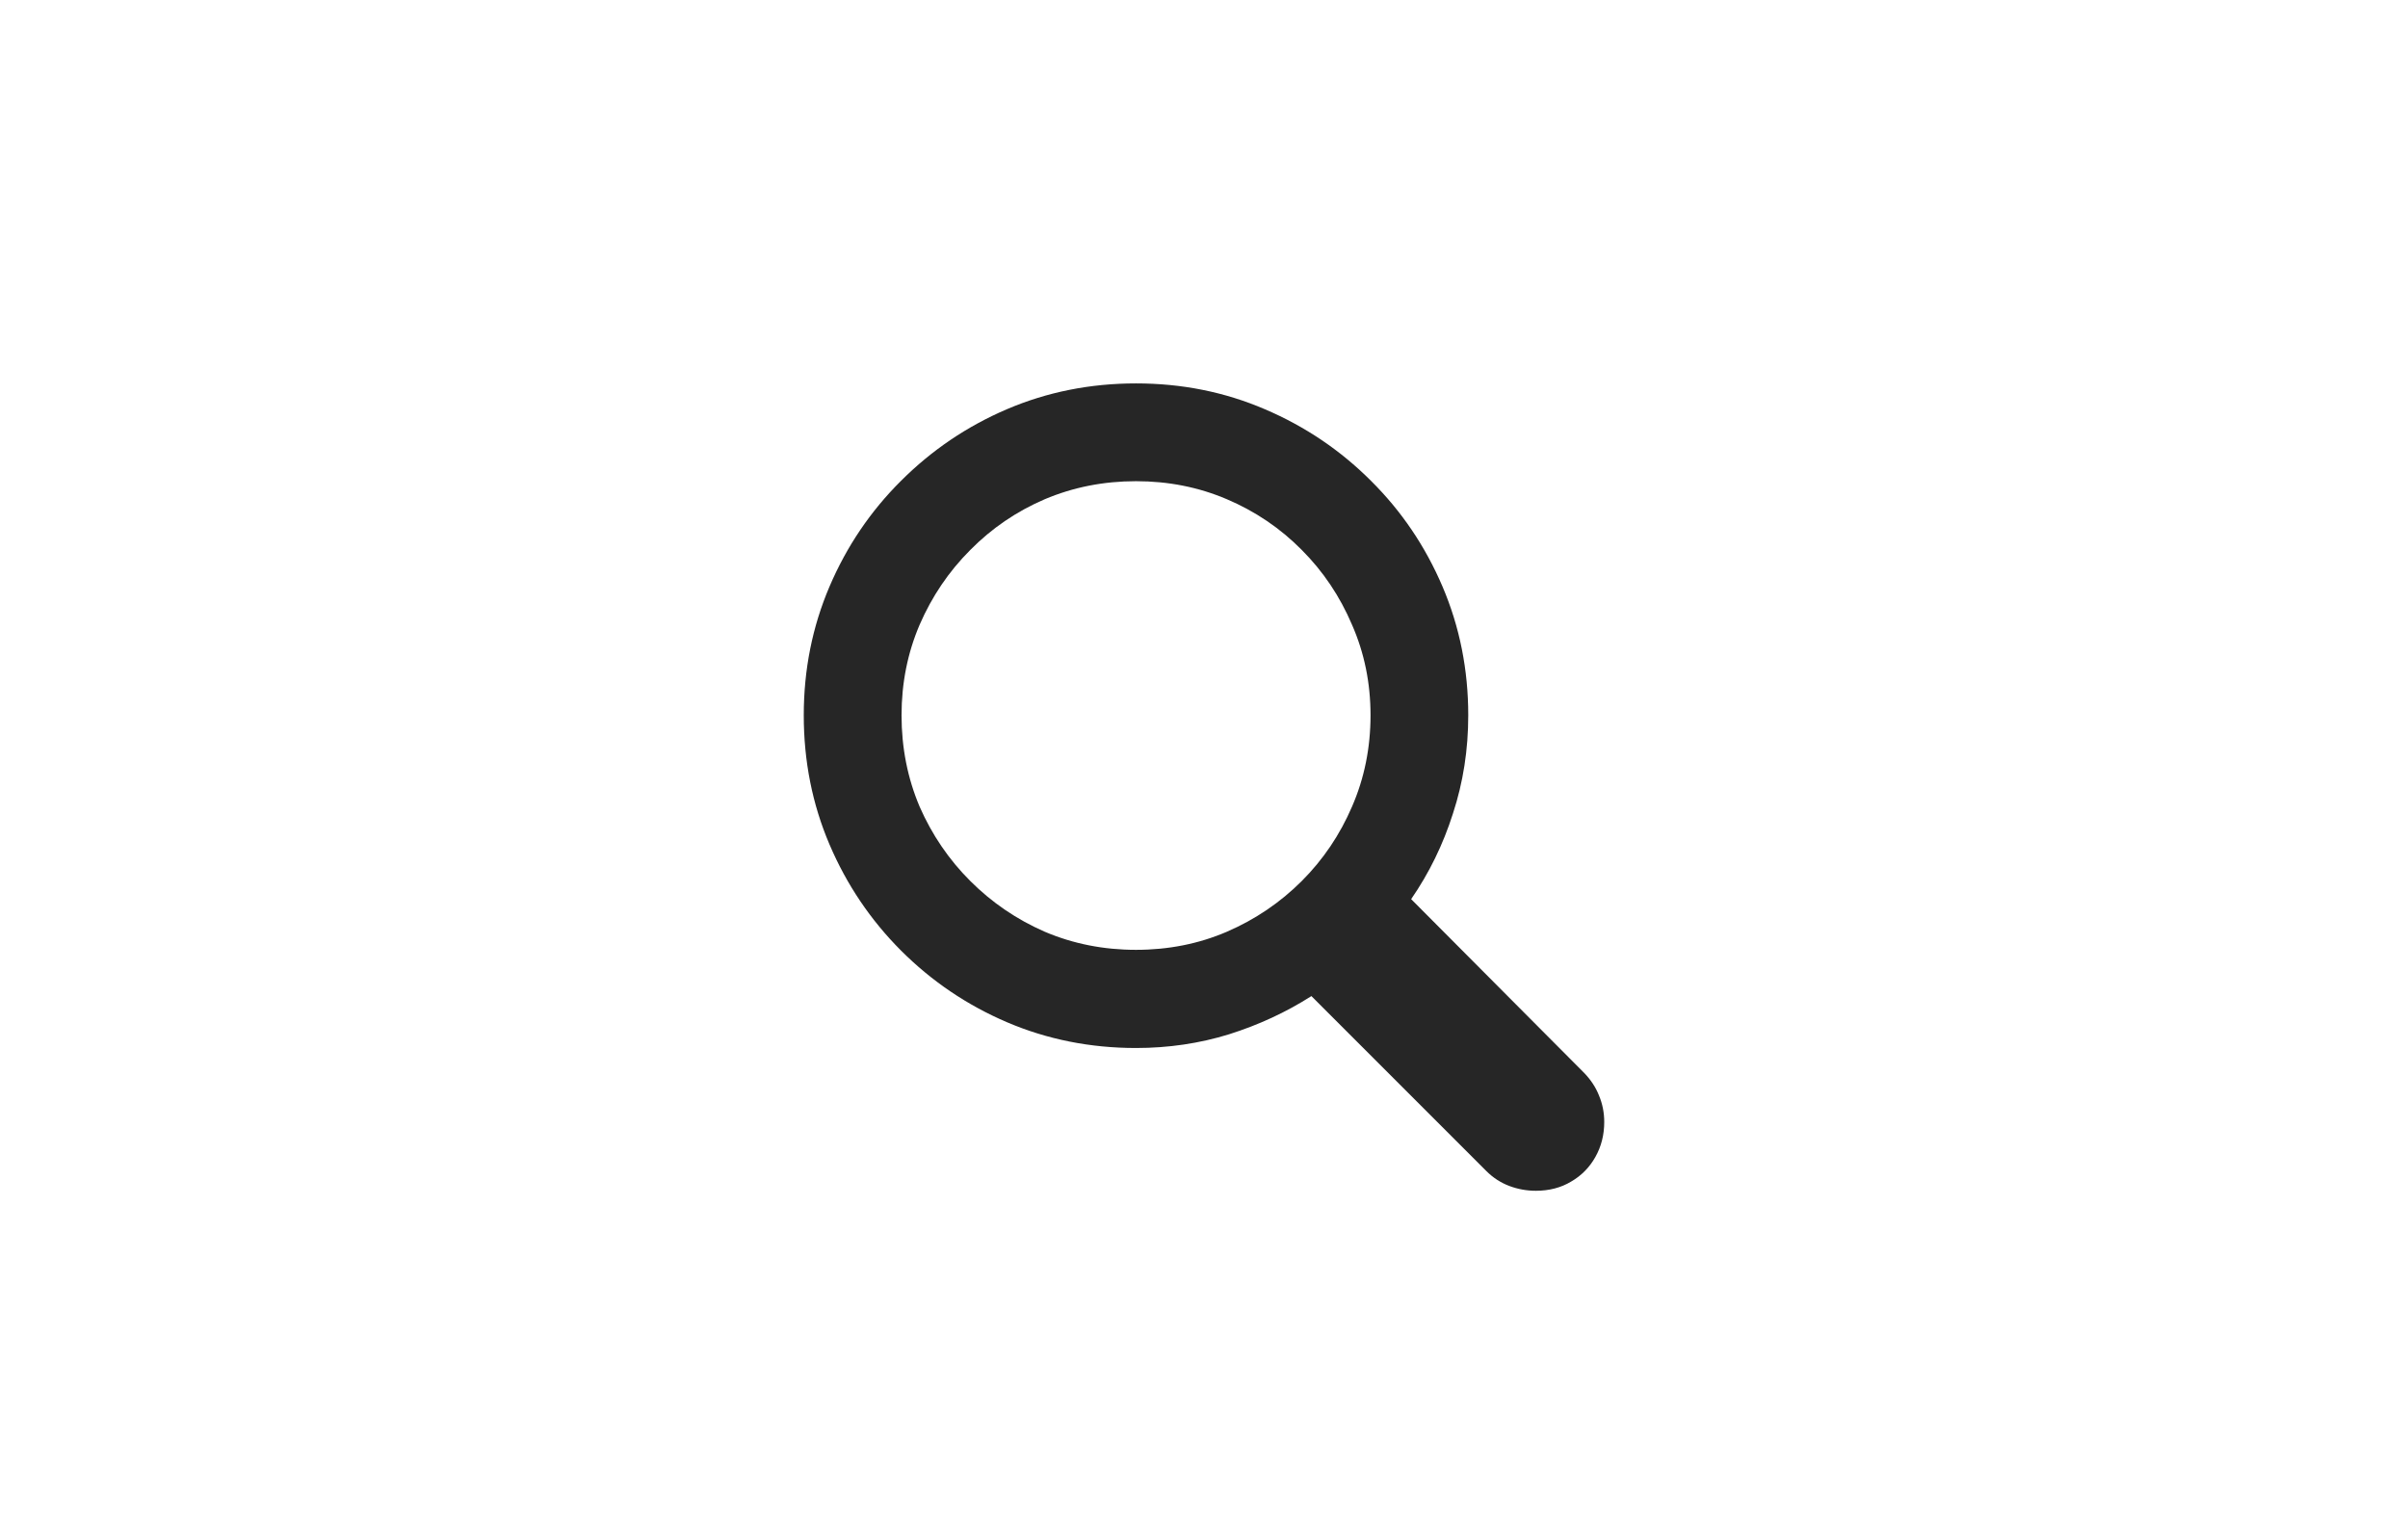 <svg width="38" height="24" viewBox="0 0 38 24" fill="none" xmlns="http://www.w3.org/2000/svg">
<path d="M12.684 11.287C12.684 10.568 12.819 9.891 13.09 9.256C13.361 8.621 13.738 8.065 14.22 7.586C14.703 7.104 15.259 6.727 15.89 6.457C16.524 6.186 17.204 6.05 17.927 6.05C18.651 6.05 19.328 6.186 19.959 6.457C20.593 6.727 21.152 7.104 21.634 7.586C22.117 8.065 22.493 8.621 22.764 9.256C23.035 9.891 23.17 10.568 23.17 11.287C23.17 11.829 23.09 12.345 22.929 12.836C22.773 13.327 22.553 13.777 22.269 14.188L25.005 16.936C25.106 17.042 25.183 17.159 25.233 17.286C25.288 17.417 25.316 17.556 25.316 17.705C25.316 17.908 25.269 18.092 25.176 18.257C25.083 18.422 24.956 18.551 24.795 18.644C24.635 18.741 24.448 18.79 24.237 18.79C24.093 18.79 23.953 18.765 23.818 18.714C23.683 18.663 23.562 18.585 23.456 18.479L20.695 15.718C20.297 15.972 19.863 16.173 19.394 16.321C18.928 16.465 18.439 16.537 17.927 16.537C17.204 16.537 16.524 16.401 15.89 16.13C15.259 15.86 14.703 15.483 14.22 15.001C13.738 14.518 13.361 13.96 13.09 13.325C12.819 12.69 12.684 12.011 12.684 11.287ZM14.227 11.287C14.227 11.799 14.322 12.28 14.512 12.728C14.707 13.172 14.973 13.564 15.312 13.902C15.651 14.241 16.042 14.508 16.486 14.702C16.935 14.893 17.415 14.988 17.927 14.988C18.439 14.988 18.918 14.893 19.362 14.702C19.81 14.508 20.204 14.241 20.543 13.902C20.881 13.564 21.145 13.172 21.336 12.728C21.531 12.28 21.628 11.799 21.628 11.287C21.628 10.779 21.531 10.303 21.336 9.859C21.145 9.41 20.881 9.017 20.543 8.678C20.204 8.335 19.81 8.069 19.362 7.878C18.918 7.688 18.439 7.593 17.927 7.593C17.415 7.593 16.935 7.688 16.486 7.878C16.042 8.069 15.651 8.335 15.312 8.678C14.973 9.017 14.707 9.41 14.512 9.859C14.322 10.303 14.227 10.779 14.227 11.287Z" fill="black" fill-opacity="0.85"/>
</svg>
